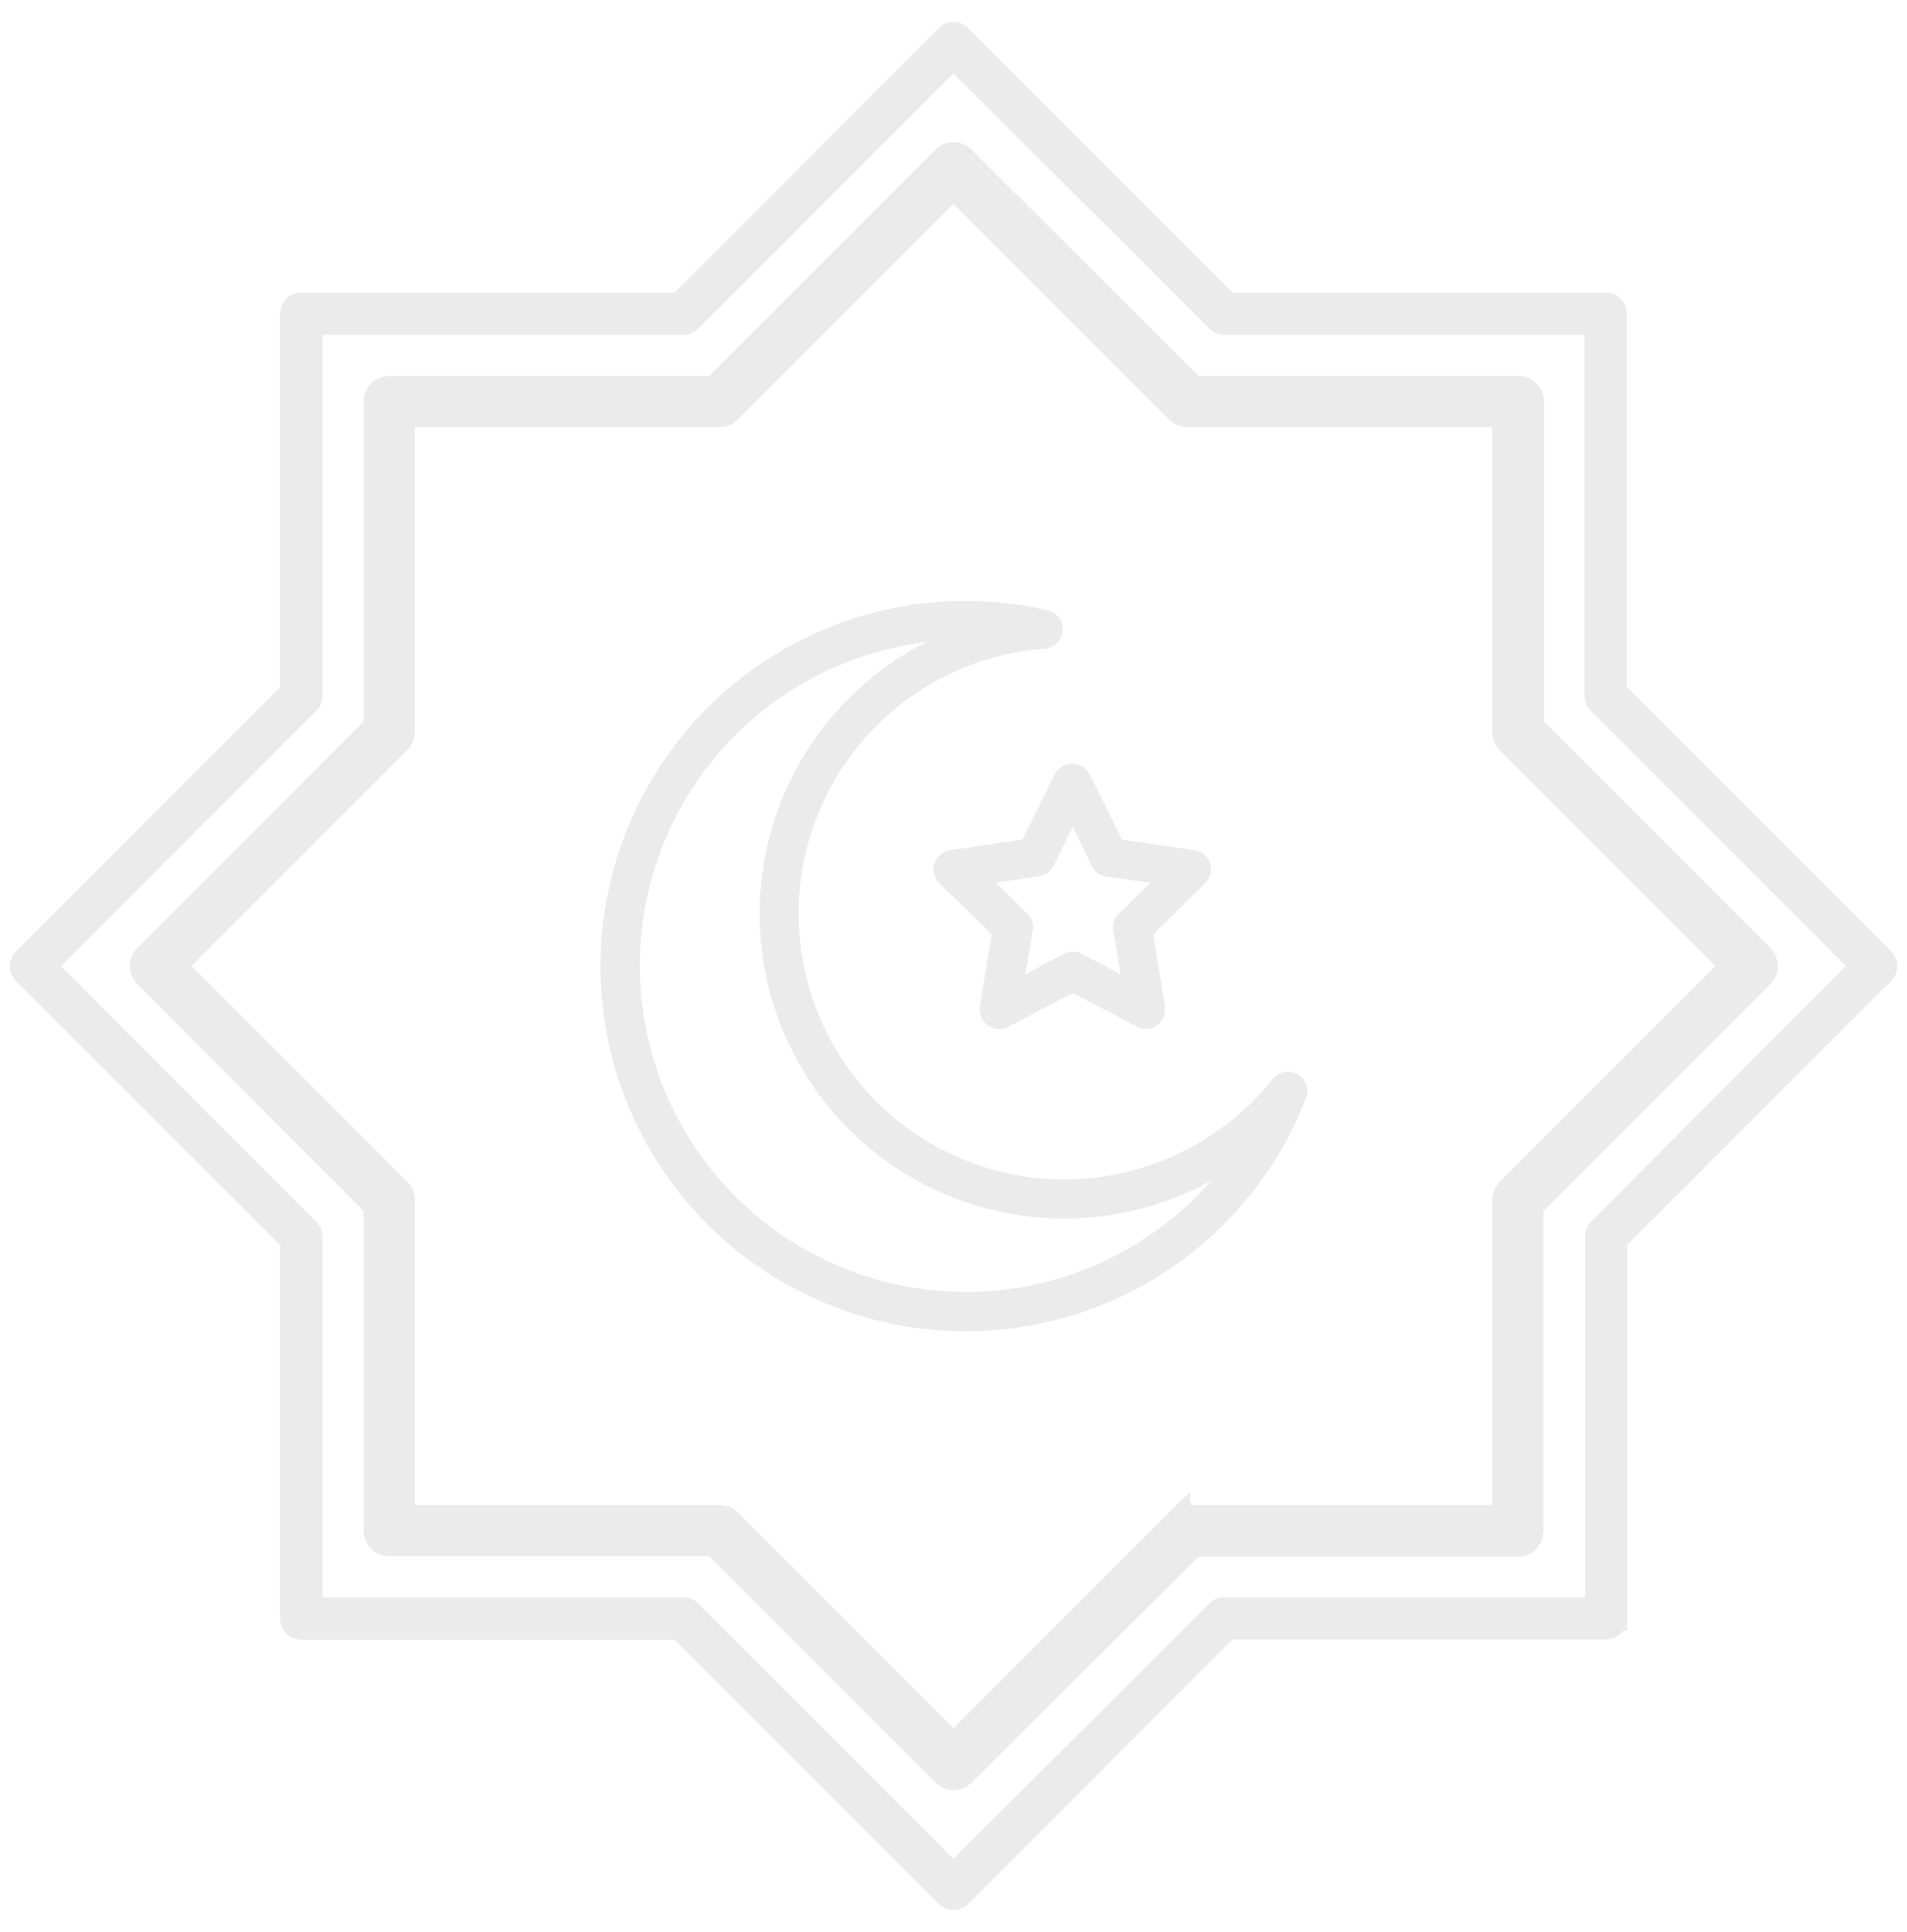 <svg id="Capa_1" data-name="Capa 1" xmlns="http://www.w3.org/2000/svg" viewBox="0 0 155 157"><defs><style>.cls-1{opacity:0.08;}.cls-2,.cls-3{stroke:#000;stroke-miterlimit:10;}.cls-2{stroke-width:2px;}</style></defs><title>grafismos</title>
<g class="cls-1">
<path class="cls-2" d="M77.5,154.19A.75.75,0,0,1,77,154L55.24,132.23H24.49a.72.72,0,0,1-.72-.72V100.76L2,79a.72.72,0,0,1,0-1L23.77,56.24V25.49a.72.72,0,0,1,.72-.72H55.24L77,3a.72.72,0,0,1,1,0L99.76,24.77h30.75a.72.72,0,0,1,.72.72V56.24L153,78a.72.72,0,0,1,0,1l-21.75,21.75v30.75a.72.72,0,0,1-.72.72H99.76L78,154A.75.75,0,0,1,77.5,154.19Zm-52.29-23.4H55.54a.74.74,0,0,1,.51.21L77.5,152.45,99,131a.74.74,0,0,1,.51-.21h30.33V100.46A.75.75,0,0,1,130,100L151.45,78.5,130,57.05a.74.74,0,0,1-.21-.51V26.21H99.46A.74.74,0,0,1,99,26L77.5,4.55,56.05,26a.74.74,0,0,1-.51.21H25.21V56.54a.74.74,0,0,1-.21.51L3.55,78.5,25,100a.75.75,0,0,1,.21.51Z"/>
<path class="cls-2" d="M77.5,144.45a1.07,1.07,0,0,1-.76-.32L58.05,125.45H31.63a1.09,1.09,0,0,1-1.08-1.08V98L11.87,79.26a1.06,1.06,0,0,1,0-1.52L30.55,59.05V32.63a1.09,1.09,0,0,1,1.08-1.08H58.05L76.74,12.87a1.07,1.07,0,0,1,1.52,0L97,31.55h26.42a1.09,1.09,0,0,1,1.08,1.08V59.05l18.68,18.69a1.06,1.06,0,0,1,0,1.52L124.45,98v26.42a1.09,1.09,0,0,1-1.08,1.08H97L78.26,144.13A1.07,1.07,0,0,1,77.5,144.45ZM32.71,123.29H58.5a1.07,1.07,0,0,1,.76.32L77.5,141.85l18.24-18.24a1.07,1.07,0,0,1,.76-.32h25.79V97.5a1.07,1.07,0,0,1,.32-.76L140.85,78.5,122.61,60.26a1.07,1.07,0,0,1-.32-.76V33.71H96.5a1.07,1.07,0,0,1-.76-.32L77.5,15.15,59.26,33.39a1.07,1.07,0,0,1-.76.32H32.71V59.5a1.07,1.07,0,0,1-.32.76L14.15,78.5,32.39,96.74a1.07,1.07,0,0,1,.32.76Z"/>
<path class="cls-3" d="M78.51,107.67a29.17,29.17,0,1,1,6.54-57.59,1.08,1.08,0,0,1-.16,2.13,21.85,21.85,0,0,0-8.71,2.5A22.09,22.09,0,1,0,96.83,93.77a21.76,21.76,0,0,0,7-5.78,1.08,1.08,0,0,1,1.38-.27,1.07,1.07,0,0,1,.47,1.33,29.13,29.13,0,0,1-27.14,18.62Zm-.38-56.19A27,27,0,1,0,100.6,94a25.85,25.85,0,0,1-2.76,1.7A24.25,24.25,0,0,1,75.17,52.8,25.2,25.2,0,0,1,78.13,51.48Z"/>
<path class="cls-3" d="M93.19,83.13a1.11,1.11,0,0,1-.5-.12L87.2,80.12,81.71,83a1.09,1.09,0,0,1-1.57-1.14l1-6.12-4.44-4.33a1.07,1.07,0,0,1,.59-1.83l6.14-.9,2.75-5.56a1.12,1.12,0,0,1,1.93,0l2.75,5.56,6.14.9a1.07,1.07,0,0,1,.6,1.83L93.2,75.75l1,6.12a1.06,1.06,0,0,1-.43,1A1,1,0,0,1,93.19,83.13Zm-6-5.31a1,1,0,0,1,.5.13l4.06,2.13L91,75.56a1.07,1.07,0,0,1,.31-1l3.29-3.2L90,70.75a1.11,1.11,0,0,1-.81-.59L87.2,66l-2,4.12a1.13,1.13,0,0,1-.81.59l-4.54.66,3.28,3.2a1.07,1.07,0,0,1,.31,1l-.77,4.52,4-2.13A1,1,0,0,1,87.2,77.82Z"/>
</g></svg>